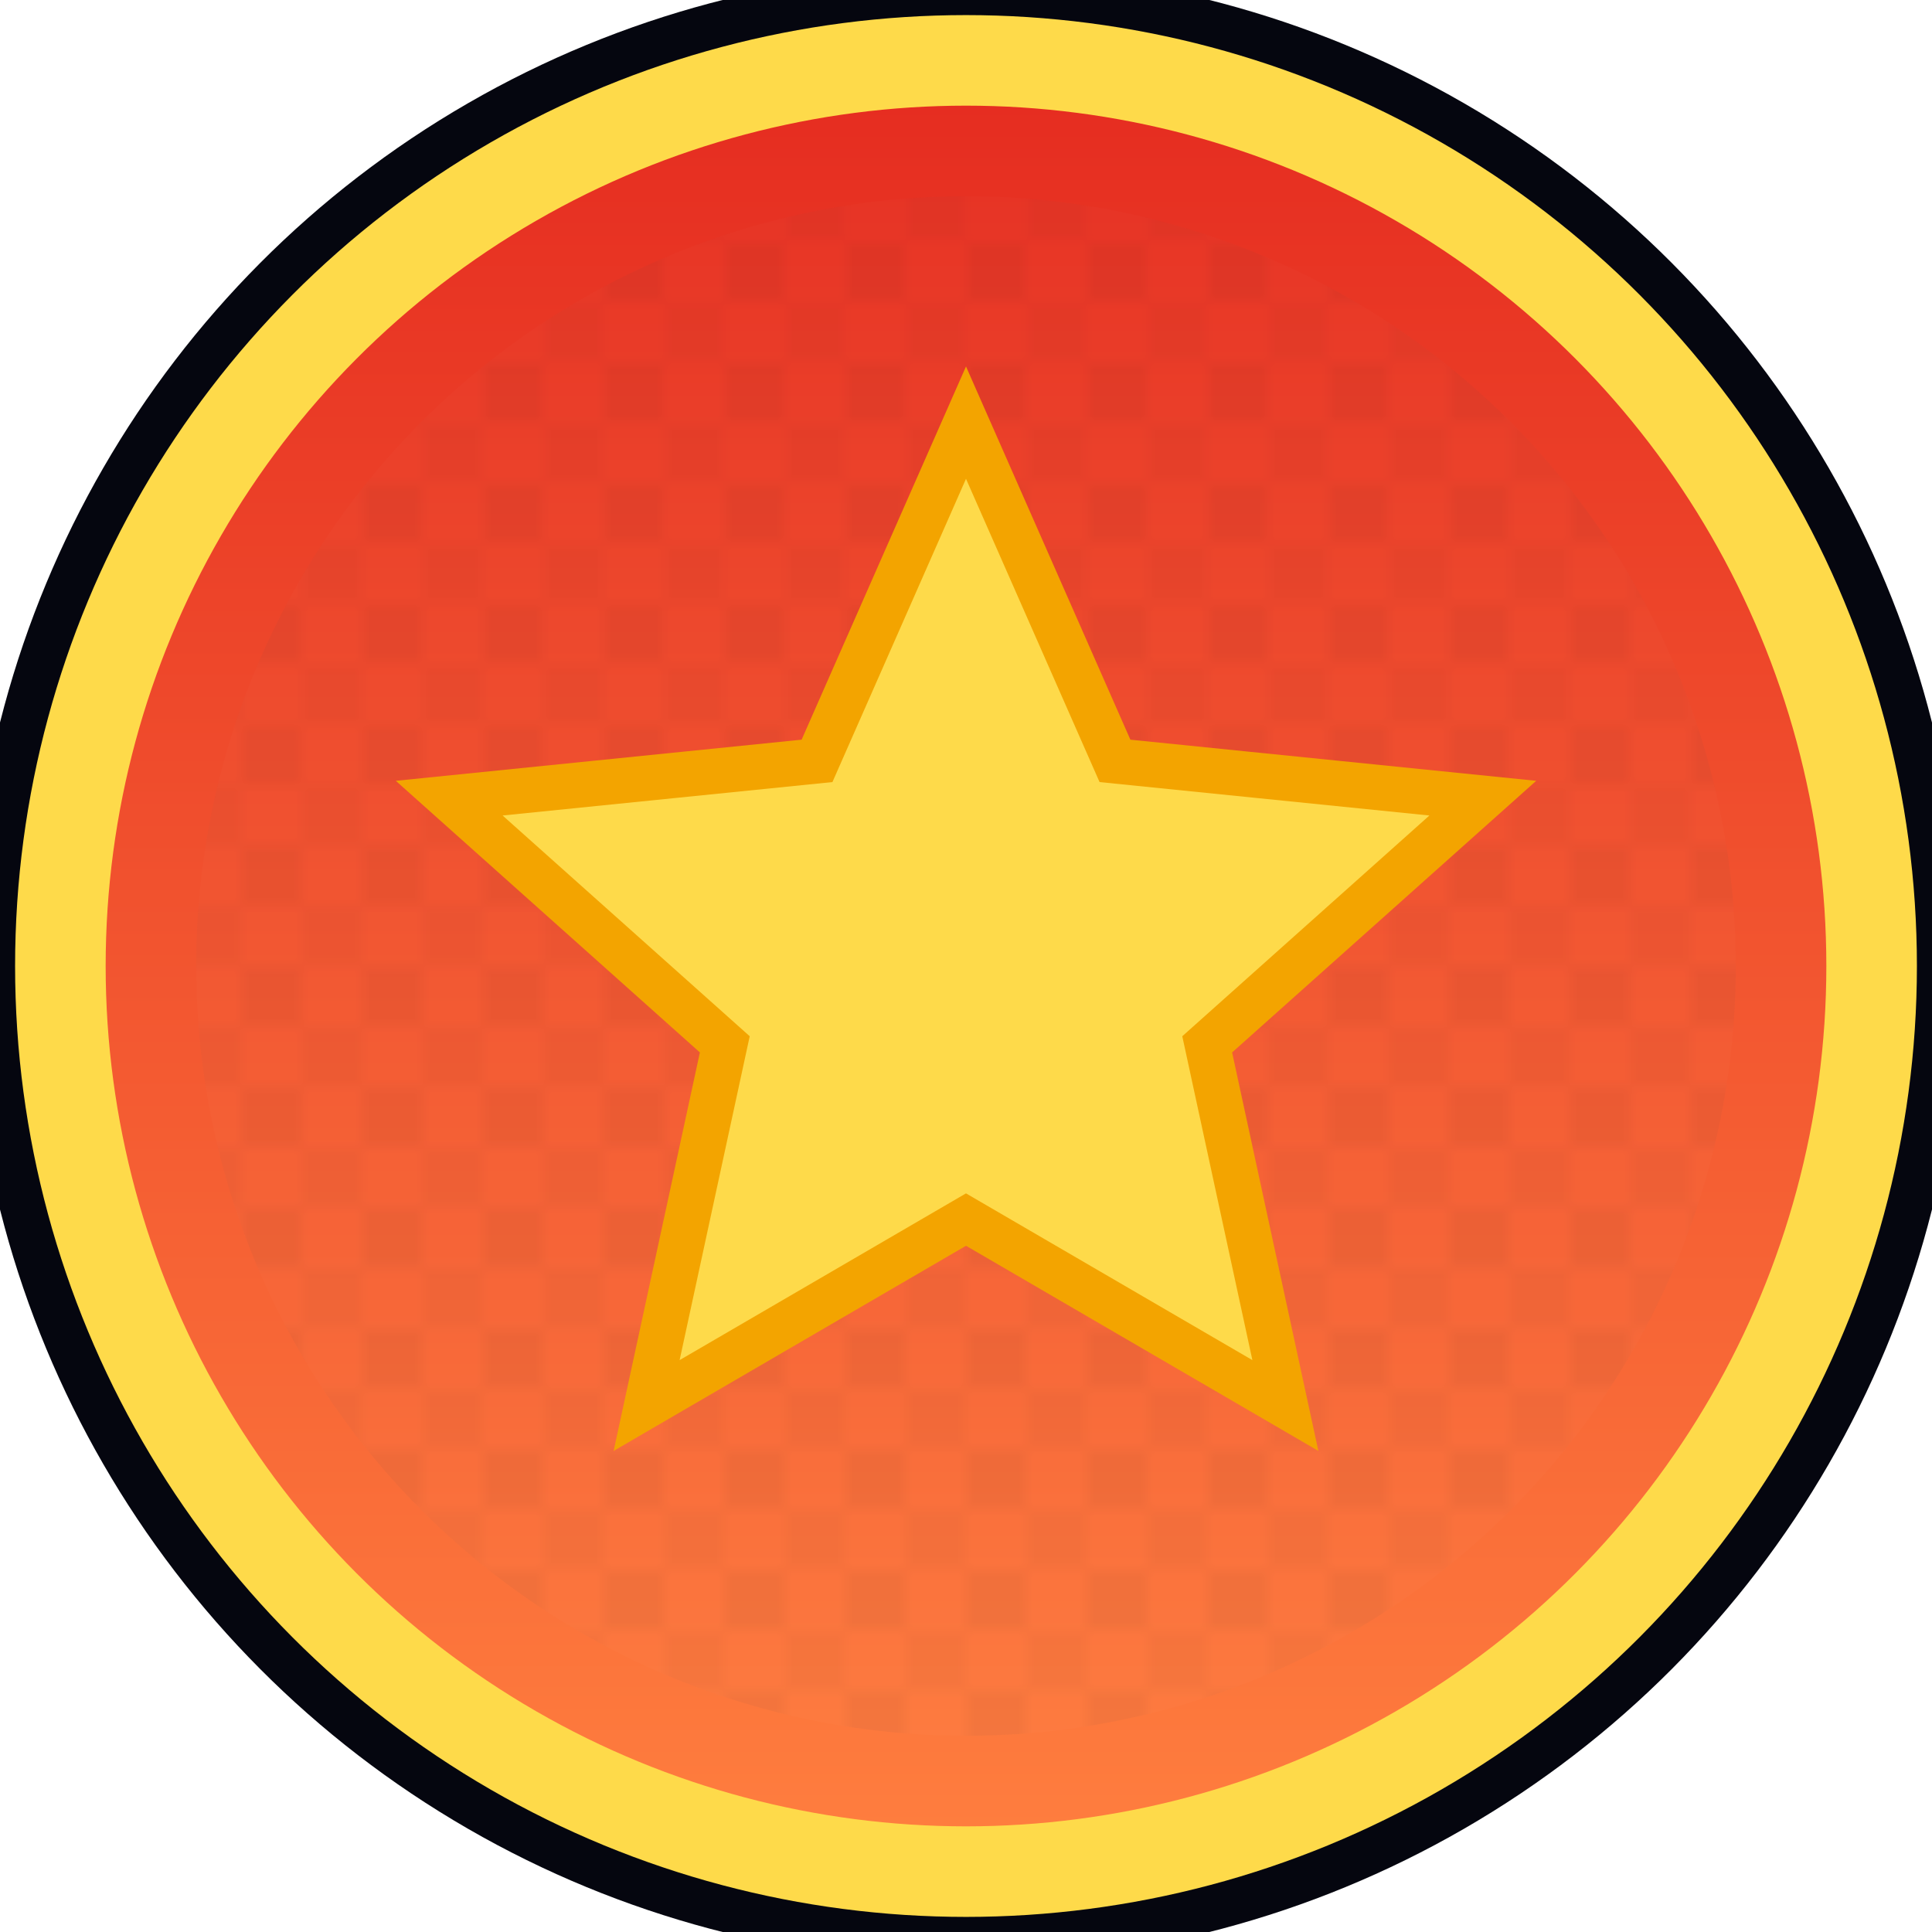 <svg width="128" height="128" viewBox="0 0 128 128" fill="none" xmlns="http://www.w3.org/2000/svg">
  <defs>
    <linearGradient id="grad-player-icon-adrenaline" x1="0" y1="0" x2="0" y2="1" gradientUnits="objectBoundingBox">
      <stop offset="0" stop-color="#E52B20"/>
      <stop offset="1" stop-color="#FF7F3F"/>
    </linearGradient>
    <linearGradient id="shine-player-icon-adrenaline" x1="0" y1="0" x2="0" y2="1" gradientUnits="objectBoundingBox">
      <stop offset="0" stop-color="#FFFFFF" stop-opacity="0.7"/>
      <stop offset="0.5" stop-color="#FFFFFF" stop-opacity="0.2"/>
      <stop offset="1" stop-color="#FFFFFF" stop-opacity="0"/>
    </linearGradient>
    <pattern id="grid-player-icon-adrenaline" width="8" height="8" patternUnits="userSpaceOnUse">
      <rect width="8" height="8" fill="#FFFFFF" fill-opacity="0.05"/>
      <rect width="4" height="4" fill="#000000" fill-opacity="0.12"/>
      <rect x="4" y="4" width="4" height="4" fill="#000000" fill-opacity="0.08"/>
    </pattern>
    <radialGradient id="spark-player-icon-adrenaline" cx="0.5" cy="0.5" r="0.6">
      <stop offset="0" stop-color="#FFFFFF" stop-opacity="0.9"/>
      <stop offset="1" stop-color="#FFFFFF" stop-opacity="0"/>
    </radialGradient>
  </defs>

    <circle cx="64" cy="64" r="66" fill="#05060F"/>
    <circle cx="64" cy="64" r="62" fill="#FF7F3F" fill-opacity="0.3"/>
    <circle cx="64" cy="64" r="60" fill="url(#grad-player-icon-adrenaline)" stroke="#FEDA4A" stroke-width="6"/>
    <circle cx="64" cy="64" r="51.00" fill="url(#grid-player-icon-adrenaline)" fill-opacity="0.35"/>
    <path d="M98.24,52.88L79.98,69.19 85.16,93.12 64.00,80.80 42.84,93.12 48.02,69.19 29.76,52.88 54.13,50.41 64.00,28.00 73.87,50.41Z" fill="#FEDA4A" stroke="#F3A400" stroke-width="3"/>
  
</svg>

